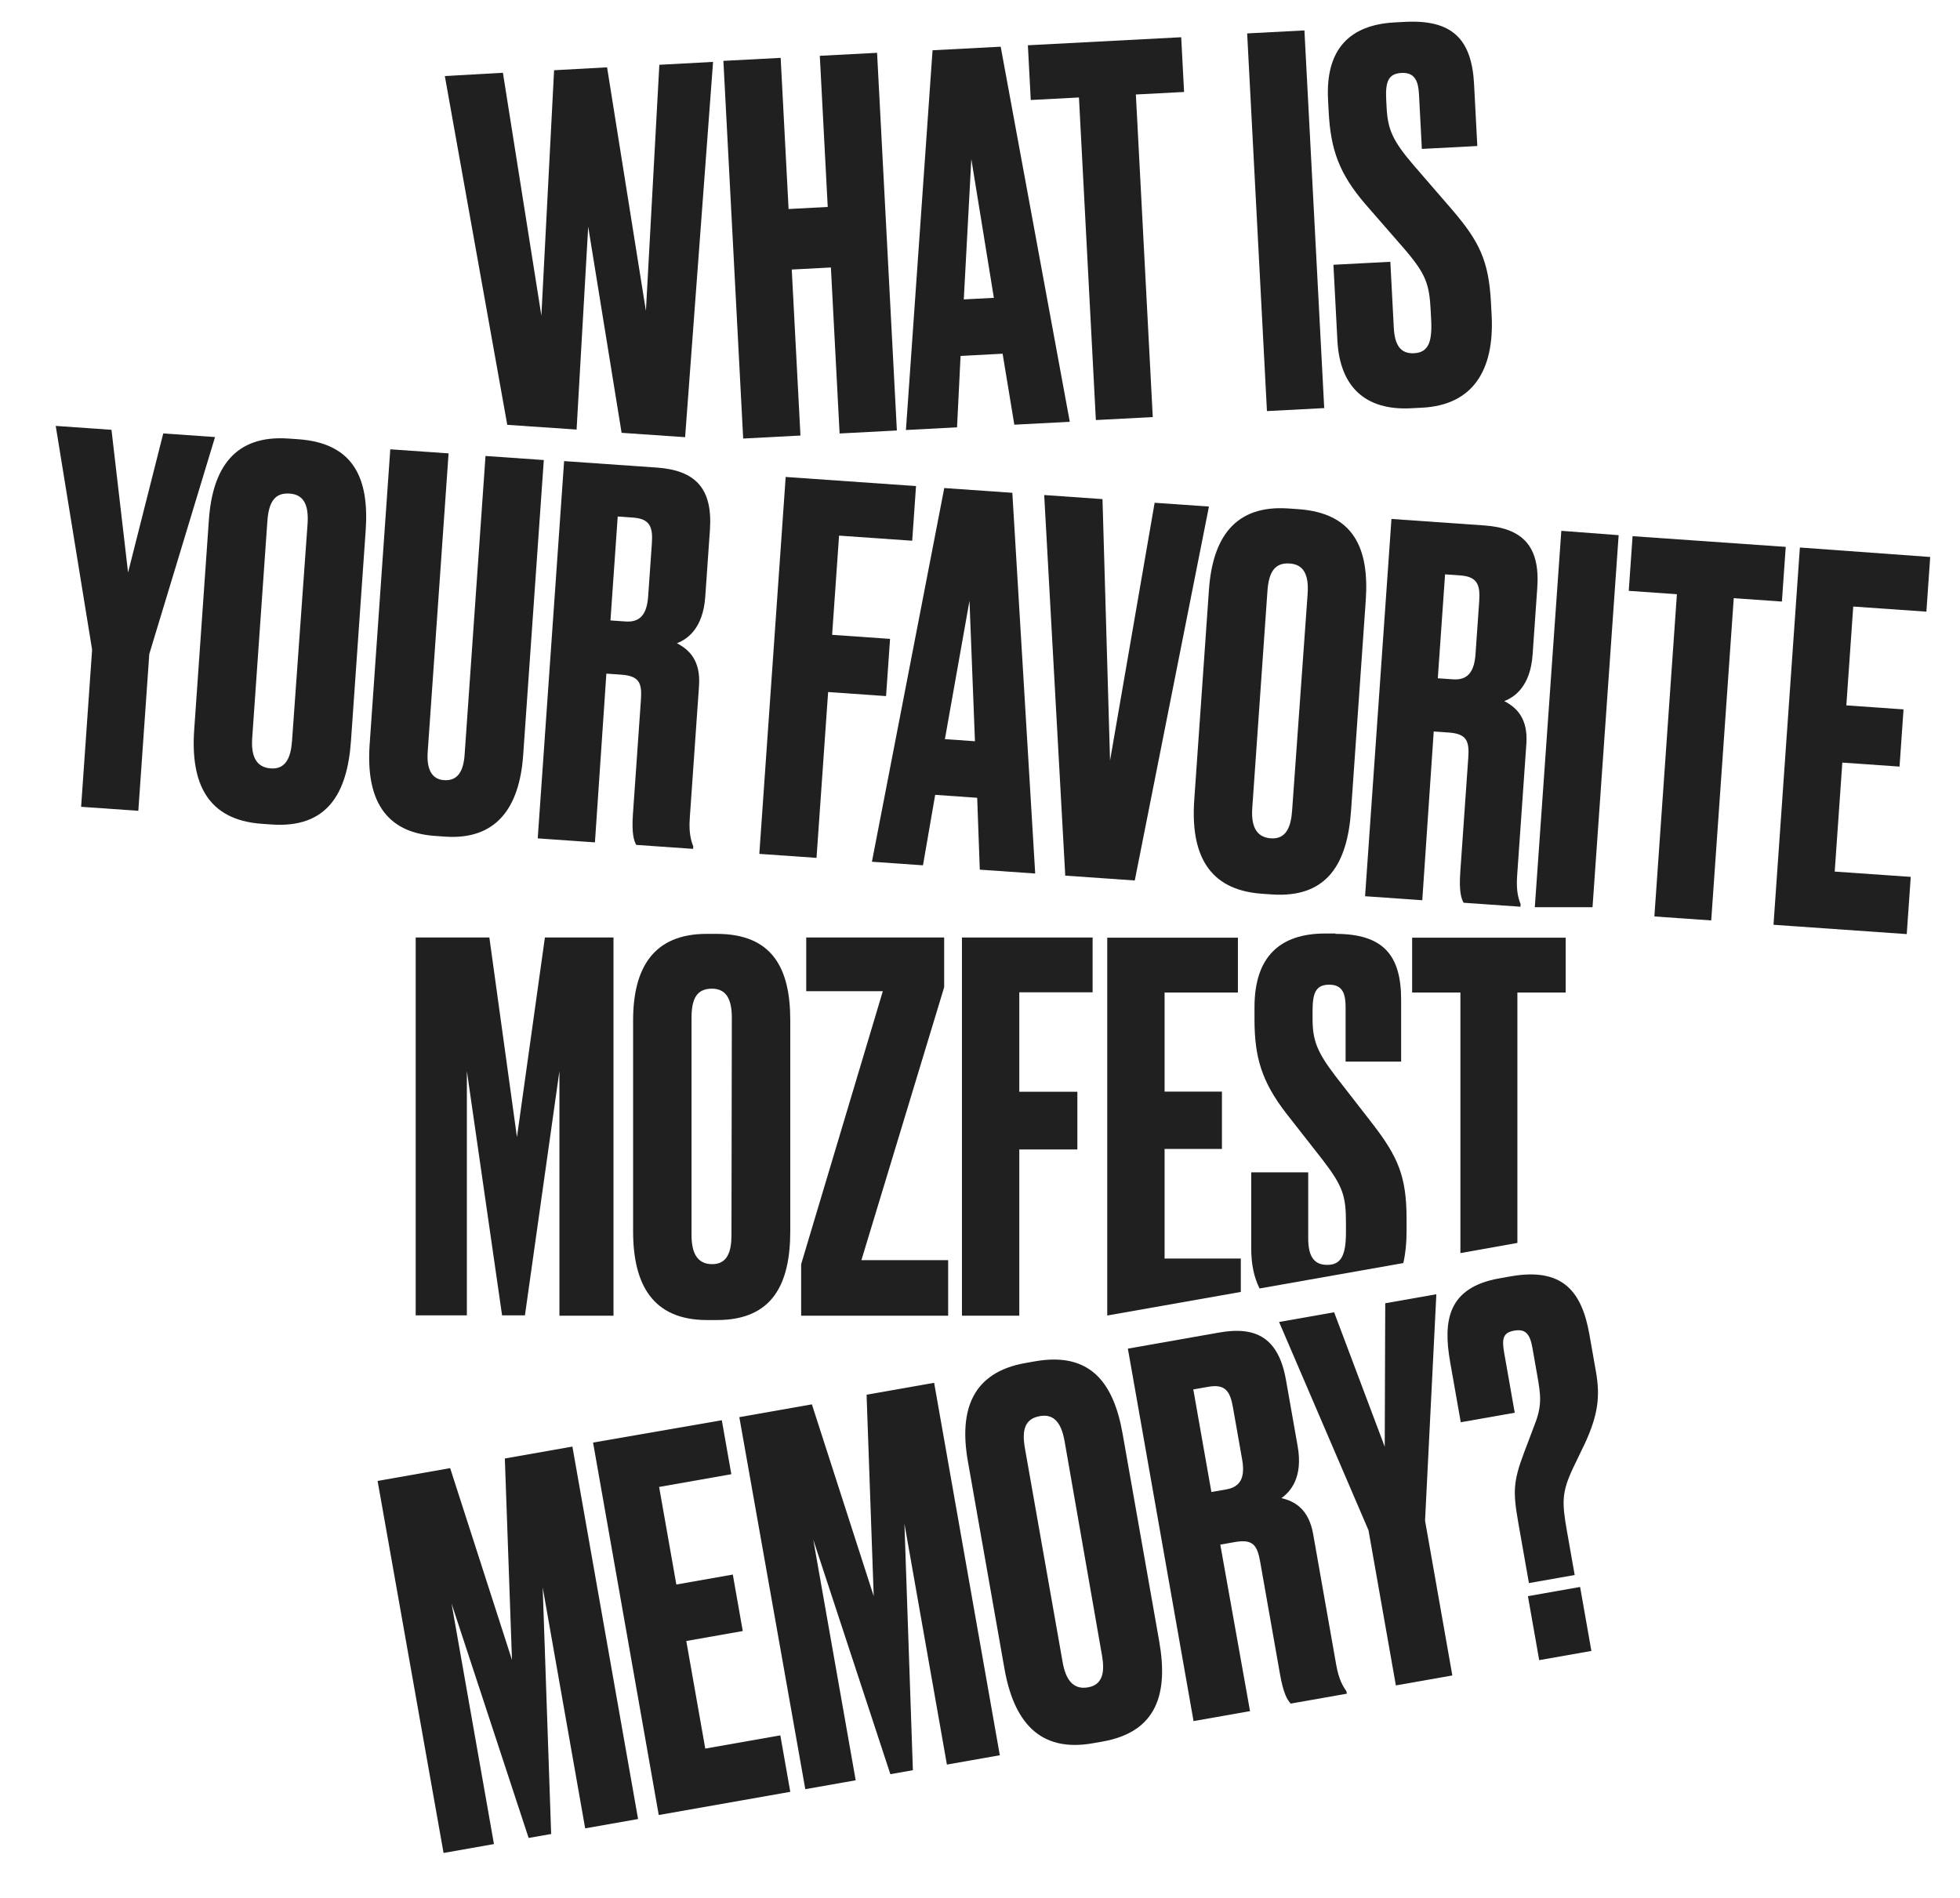 <?xml version="1.0" encoding="UTF-8"?>
<svg width="540px" height="523px" viewBox="0 0 540 523" version="1.1" xmlns="http://www.w3.org/2000/svg" xmlns:xlink="http://www.w3.org/1999/xlink">
    <title>title-what-is-your-favorite-mozfest-memory</title>
    <g id="what-is-your-favorite-mozfest-memory" stroke="none" stroke-width="1" fill="none" fill-rule="evenodd">
        <polygon id="Path" fill="#202020" fill-rule="nonzero" transform="translate(223.199, 67.688) rotate(-3) translate(-223.199, -67.688) " points="217.799 119.788 201.999 119.788 201.999 15.588 217.799 15.588 217.799 57.288 228.599 57.288 228.599 15.588 244.399 15.588 244.399 119.788 228.599 119.788 228.599 73.988 217.799 73.988"></polygon>
        <path d="M274.541,97.765 L262.941,97.765 L260.941,117.365 L246.841,117.365 L259.641,13.265 L278.441,13.265 L292.041,117.465 L276.741,117.465 L274.541,97.765 Z M264.641,82.265 L272.941,82.265 L268.741,43.765 L264.641,82.265 Z" id="Shape" fill="#202020" fill-rule="nonzero" transform="translate(269.441, 65.365) rotate(-3) translate(-269.441, -65.365) "></path>
        <polygon id="Path" fill="#202020" fill-rule="nonzero" transform="translate(307.037, 63.344) rotate(-3) translate(-307.037, -63.344) " points="328.187 11.294 328.187 26.394 314.887 26.394 314.887 115.394 299.187 115.394 299.187 26.394 285.887 26.394 285.887 11.294"></polygon>
        <polygon id="Path" fill="#202020" fill-rule="nonzero" transform="translate(354.22, 60.822) rotate(-3) translate(-354.22, -60.822) " points="362.12 112.922 346.32 112.922 346.32 8.722 362.12 8.722"></polygon>
        <path d="M389.884,6.047 C402.884,6.047 407.984,11.747 407.984,24.147 L407.984,41.247 L392.684,41.247 L392.684,26.247 C392.684,22.747 391.984,20.047 388.184,20.047 C384.384,20.047 383.584,22.447 383.584,27.347 L383.584,29.347 C383.584,35.247 384.684,38.447 389.984,45.347 L400.084,58.347 C407.184,67.547 409.484,72.947 409.484,84.647 L409.484,88.047 C409.484,103.347 402.884,112.447 389.084,112.447 L385.984,112.447 C373.384,112.447 366.684,105.547 366.684,92.747 L366.684,71.847 L382.384,71.847 L382.384,90.047 C382.384,94.847 383.884,97.347 387.584,97.347 C391.384,97.347 392.784,94.847 392.784,88.347 L392.784,85.947 C392.784,78.547 392.084,75.847 386.384,68.447 L376.284,55.547 C369.584,46.847 367.584,40.147 367.584,29.747 L367.584,26.347 C367.584,12.447 374.584,6.047 387.084,6.047 L389.884,6.047 Z" id="Path" fill="#202020" fill-rule="nonzero" transform="translate(388.084, 59.247) rotate(-3) translate(-388.084, -59.247) "></path>
        <polygon id="Path" fill="#202020" fill-rule="nonzero" transform="translate(33.664, 170.855) rotate(4) translate(-33.664, -170.855) " points="41.764 179.655 41.764 222.955 25.964 222.955 25.964 179.555 11.664 118.755 27.064 118.755 34.364 157.655 41.364 118.755 55.664 118.755"></polygon>
        <path d="M98.751,202.693 C98.751,217.293 93.851,227.193 78.551,227.193 L75.851,227.193 C60.751,227.193 55.451,217.293 55.451,202.693 L55.451,144.693 C55.451,130.293 60.951,120.793 75.751,120.793 L78.451,120.793 C93.851,120.793 98.751,130.293 98.751,144.593 L98.751,202.693 Z M82.651,143.893 C82.651,138.393 80.851,135.893 77.151,135.893 C73.051,135.893 71.551,138.593 71.551,143.893 L71.551,203.793 C71.551,208.293 72.851,211.793 77.251,211.793 C81.451,211.793 82.551,208.293 82.551,203.793 L82.651,143.893 Z" id="Shape" fill="#202020" fill-rule="nonzero" transform="translate(77.101, 173.993) rotate(4) translate(-77.101, -173.993) "></path>
        <path d="M103.799,125.144 L119.899,125.144 L119.899,207.644 C119.899,212.144 121.399,215.044 124.899,215.044 C128.699,215.044 130.099,212.244 130.099,207.644 L130.099,125.144 L146.199,125.144 L146.199,206.644 C146.199,221.344 140.299,230.544 126.299,230.544 L123.499,230.544 C109.499,230.544 103.799,221.544 103.799,206.644 L103.799,125.144 Z" id="Path" fill="#202020" fill-rule="nonzero" transform="translate(124.999, 177.844) rotate(4) translate(-124.999, -177.844) "></path>
        <path d="M167.531,232.611 L151.731,232.611 L151.731,128.411 L177.331,128.411 C187.831,128.411 193.131,132.911 193.131,144.511 L193.131,163.011 C193.131,171.711 189.031,175.011 186.231,176.311 C189.731,177.811 193.131,180.611 193.131,187.611 L193.131,224.111 C193.131,228.311 193.931,230.311 194.631,231.811 L194.631,232.511 L178.931,232.511 C178.231,231.411 177.431,229.611 177.431,224.011 L177.431,192.611 C177.431,188.011 176.631,186.011 171.531,186.011 L167.431,186.011 L167.531,232.611 Z M167.531,171.311 L171.731,171.311 C176.031,171.311 177.431,168.511 177.431,163.911 L177.431,149.311 C177.431,144.811 176.431,142.611 171.731,142.611 L167.531,142.611 L167.531,171.311 Z" id="Shape" fill="#202020" fill-rule="nonzero" transform="translate(173.181, 180.511) rotate(4) translate(-173.181, -180.511) "></path>
        <polygon id="Path" fill="#202020" fill-rule="nonzero" transform="translate(230.787, 184.589) rotate(4) translate(-230.787, -184.589) " points="212.787 132.539 248.787 132.539 248.787 147.639 228.587 147.639 228.587 175.039 244.587 175.039 244.587 190.839 228.587 190.839 228.587 236.639 212.787 236.639"></polygon>
        <path d="M271.496,219.526 L259.896,219.526 L257.896,239.126 L243.796,239.126 L256.496,135.026 L275.296,135.026 L288.896,239.226 L273.596,239.226 L271.496,219.526 Z M261.496,204.026 L269.796,204.026 L265.596,165.526 L261.496,204.026 Z" id="Shape" fill="#202020" fill-rule="nonzero" transform="translate(266.346, 187.126) rotate(4) translate(-266.346, -187.126) "></path>
        <polygon id="Path" fill="#202020" fill-rule="nonzero" transform="translate(306.748, 189.951) rotate(4) translate(-306.748, -189.951) " points="283.998 137.851 300.098 137.851 307.198 209.551 314.498 137.851 329.498 137.851 316.298 242.051 297.098 242.051"></polygon>
        <path d="M374.279,221.96 C374.279,236.56 369.379,246.46 354.079,246.46 L351.379,246.46 C336.279,246.46 330.979,236.56 330.979,221.96 L330.979,163.96 C330.979,149.56 336.479,140.06 351.279,140.06 L353.979,140.06 C369.379,140.06 374.279,149.56 374.279,163.86 L374.279,221.96 Z M358.179,163.16 C358.179,157.66 356.379,155.16 352.679,155.16 C348.579,155.16 347.079,157.86 347.079,163.16 L347.079,223.06 C347.079,227.56 348.379,231.06 352.779,231.06 C356.979,231.06 358.079,227.56 358.079,223.06 L358.179,163.16 Z" id="Shape" fill="#202020" fill-rule="nonzero" transform="translate(352.629, 193.26) rotate(4) translate(-352.629, -193.26) "></path>
        <path d="M395.474,248.55 L379.674,248.55 L379.674,144.35 L405.274,144.35 C415.774,144.35 421.074,148.85 421.074,160.45 L421.074,178.95 C421.074,187.65 416.974,190.95 414.174,192.25 C417.674,193.75 421.074,196.55 421.074,203.55 L421.074,240.05 C421.074,244.25 421.874,246.25 422.574,247.75 L422.574,248.45 L406.874,248.45 C406.174,247.35 405.374,245.55 405.374,239.95 L405.374,208.55 C405.374,203.95 404.574,201.95 399.474,201.95 L395.374,201.95 L395.474,248.55 Z M395.474,187.25 L399.674,187.25 C403.974,187.25 405.374,184.45 405.374,179.85 L405.374,165.25 C405.374,160.75 404.374,158.55 399.674,158.55 L395.474,158.55 L395.474,187.25 Z" id="Shape" fill="#202020" fill-rule="nonzero" transform="translate(401.124, 196.45) rotate(4) translate(-401.124, -196.45) "></path>
        <polygon id="Path" fill="#202020" fill-rule="nonzero" transform="translate(467.259, 201.125) rotate(4) translate(-467.259, -201.125) " points="488.409 149.075 488.409 164.175 475.109 164.175 475.109 253.175 459.409 253.175 459.409 164.175 446.109 164.175 446.109 149.075"></polygon>
        <polygon id="Path" fill="#202020" fill-rule="nonzero" transform="translate(510.607, 204.106) rotate(4) translate(-510.607, -204.106) " points="528.207 152.106 528.207 167.206 508.007 167.206 508.007 194.506 523.807 194.506 523.807 210.306 508.007 210.306 508.007 240.406 529.007 240.406 529.007 256.206 492.207 256.206 492.207 152.006"></polygon>
        <polygon id="Path" fill="#202020" fill-rule="nonzero" points="114.526 258.299 134.826 258.299 142.426 313.299 150.126 258.299 169.026 258.299 169.026 362.499 154.126 362.499 154.126 295.099 144.626 362.399 138.326 362.399 128.626 295.099 128.626 362.399 114.526 362.399"></polygon>
        <path d="M217.726,339.199 C217.726,353.799 212.826,363.699 197.526,363.699 L194.826,363.699 C179.726,363.699 174.426,353.799 174.426,339.199 L174.426,281.199 C174.426,266.799 179.926,257.299 194.726,257.299 L197.426,257.299 C212.826,257.299 217.726,266.799 217.726,281.099 L217.726,339.199 Z M201.626,280.399 C201.626,274.899 199.826,272.399 196.126,272.399 C192.026,272.399 190.526,275.099 190.526,280.399 L190.526,340.299 C190.526,344.799 191.826,348.299 196.226,348.299 C200.426,348.299 201.526,344.799 201.526,340.299 L201.626,280.399 L201.626,280.399 Z" id="Shape" fill="#202020" fill-rule="nonzero"></path>
        <polygon id="Path" fill="#202020" fill-rule="nonzero" points="260.126 258.299 260.126 271.999 237.326 347.199 261.226 347.199 261.226 362.499 220.726 362.499 220.726 348.299 243.226 273.099 222.126 273.099 222.126 258.299"></polygon>
        <polygon id="Path" fill="#202020" fill-rule="nonzero" points="265.026 258.299 301.026 258.299 301.026 273.399 280.826 273.399 280.826 300.799 296.826 300.799 296.826 316.699 280.826 316.699 280.826 362.499 265.026 362.499"></polygon>
        <path d="M386.626,347.999 C387.226,345.399 387.526,342.499 387.526,339.299 L387.526,335.899 C387.526,324.199 385.226,318.799 378.126,309.599 L368.026,296.599 C362.726,289.699 361.626,286.499 361.626,280.599 L361.626,278.599 C361.626,273.699 362.426,271.299 366.226,271.299 C370.026,271.299 370.726,273.999 370.726,277.499 L370.726,292.499 L386.026,292.499 L386.026,275.399 C386.026,262.999 380.926,257.299 367.926,257.299 L367.926,257.199 L365.126,257.199 C352.626,257.199 345.626,263.599 345.626,277.499 L345.626,280.899 C345.626,291.299 347.626,297.999 354.326,306.699 L364.426,319.599 C370.126,326.999 370.826,329.699 370.826,337.099 L370.826,339.499 C370.826,345.999 369.426,348.499 365.626,348.499 C361.926,348.499 360.426,345.999 360.426,341.199 L360.426,322.999 L344.726,322.999 L344.726,343.999 C344.726,348.399 345.526,351.999 347.026,354.999 L386.626,347.999 Z" id="Path" fill="#202020" fill-rule="nonzero"></path>
        <polygon id="Path" fill="#202020" fill-rule="nonzero" transform="translate(139.913, 454.601) rotate(-10) translate(-139.913, -454.601) " points="112.663 402.501 132.963 402.501 140.563 457.501 148.263 402.501 167.163 402.501 167.163 506.701 152.363 506.701 152.363 439.301 142.863 506.601 136.563 506.601 126.863 439.301 126.863 506.601 112.763 506.601"></polygon>
        <polygon id="Path" fill="#202020" fill-rule="nonzero" transform="translate(190.564, 445.569) rotate(-10) translate(-190.564, -445.569) " points="208.164 393.569 208.164 408.669 187.964 408.669 187.964 435.969 203.764 435.969 203.764 451.769 187.964 451.769 187.964 481.869 208.964 481.869 208.964 497.669 172.164 497.669 172.164 393.469"></polygon>
        <polygon id="Path" fill="#202020" fill-rule="nonzero" transform="translate(239.575, 437.028) rotate(-10) translate(-239.575, -437.028) " points="212.325 384.928 232.625 384.928 240.225 439.928 247.925 384.928 266.825 384.928 266.825 489.128 252.025 489.128 252.025 421.728 242.525 489.028 236.225 489.028 226.525 421.728 226.525 489.028 212.425 489.028"></polygon>
        <path d="M314.718,456.397 C314.718,470.997 309.818,480.897 294.518,480.897 L291.818,480.897 C276.718,480.897 271.418,470.997 271.418,456.397 L271.418,398.397 C271.418,383.997 276.918,374.497 291.718,374.497 L294.418,374.497 C309.818,374.497 314.718,383.997 314.718,398.297 L314.718,456.397 Z M298.618,397.597 C298.618,392.097 296.818,389.597 293.118,389.597 C289.018,389.597 287.518,392.297 287.518,397.597 L287.518,457.497 C287.518,461.997 288.818,465.497 293.218,465.497 C297.418,465.497 298.518,461.997 298.518,457.497 L298.618,397.597 Z" id="Shape" fill="#202020" fill-rule="nonzero" transform="translate(293.068, 427.697) rotate(-10) translate(-293.068, -427.697) "></path>
        <path d="M335.262,471.26 L319.462,471.26 L319.462,367.06 L345.062,367.06 C355.562,367.06 360.862,371.56 360.862,383.16 L360.862,401.66 C360.862,410.36 356.762,413.66 353.962,414.96 C357.462,416.46 360.862,419.26 360.862,426.26 L360.862,462.76 C360.862,466.96 361.662,468.96 362.362,470.46 L362.362,471.16 L346.662,471.16 C345.962,470.06 345.162,468.26 345.162,462.66 L345.162,431.26 C345.162,426.66 344.362,424.66 339.262,424.66 L335.162,424.66 L335.262,471.26 Z M335.262,409.96 L339.462,409.96 C343.762,409.96 345.162,407.16 345.162,402.56 L345.162,387.96 C345.162,383.46 344.162,381.26 339.462,381.26 L335.262,381.26 L335.262,409.96 Z" id="Shape" fill="#202020" fill-rule="nonzero" transform="translate(340.912, 419.16) rotate(-10) translate(-340.912, -419.16) "></path>
        <polygon id="Path" fill="#202020" fill-rule="nonzero" transform="translate(383.111, 411.719) rotate(-10) translate(-383.111, -411.719) " points="391.211 420.519 391.211 463.819 375.411 463.819 375.411 420.419 361.111 359.619 376.511 359.619 383.811 398.519 390.811 359.619 405.111 359.619"></polygon>
        <path d="M415.659,435.127 L415.659,418.327 C415.659,409.527 416.259,406.827 420.559,399.527 L424.659,392.627 C427.759,387.627 427.859,384.827 427.859,379.027 L427.859,371.427 C427.859,367.527 426.859,365.927 423.759,365.927 C420.659,365.927 419.959,367.427 419.959,371.427 L419.959,388.227 L404.859,388.227 L404.859,371.427 C404.859,359.827 407.759,351.027 422.259,351.027 L425.359,351.027 C439.759,351.027 443.959,358.327 443.959,370.527 L443.959,380.927 C443.959,387.927 442.459,392.727 437.659,399.727 L433.059,406.127 C428.859,412.127 428.459,414.827 428.459,422.927 L428.459,435.127 L415.659,435.127 Z M429.359,456.527 L414.759,456.527 L414.759,438.627 L429.359,438.627 L429.359,456.527 Z" id="Shape" fill="#202020" fill-rule="nonzero" transform="translate(424.409, 403.777) rotate(-10) translate(-424.409, -403.777) "></path>
        <polygon id="Path" fill="#202020" fill-rule="nonzero" points="158.856 118.351 162.056 62.451 171.256 119.251 188.756 120.451 196.456 17.051 181.656 17.851 177.956 85.651 167.256 18.551 152.656 19.351 149.156 86.951 138.556 20.051 122.556 20.951 139.756 117.051"></polygon>
        <polygon id="Path" fill="#202020" fill-rule="nonzero" points="438.756 249.951 445.956 147.451 430.156 146.251 422.856 249.951"></polygon>
        <polygon id="Path" fill="#202020" fill-rule="nonzero" points="341.856 355.951 341.856 346.751 320.856 346.751 320.856 316.551 336.656 316.551 336.656 300.751 320.856 300.751 320.856 273.451 341.056 273.451 341.056 258.351 305.056 258.351 305.056 362.451"></polygon>
        <polygon id="Path" fill="#202020" fill-rule="nonzero" points="402.356 345.251 418.056 342.451 418.056 273.451 431.356 273.451 431.356 258.351 389.056 258.351 389.056 273.451 402.356 273.451"></polygon>
    </g>
</svg>